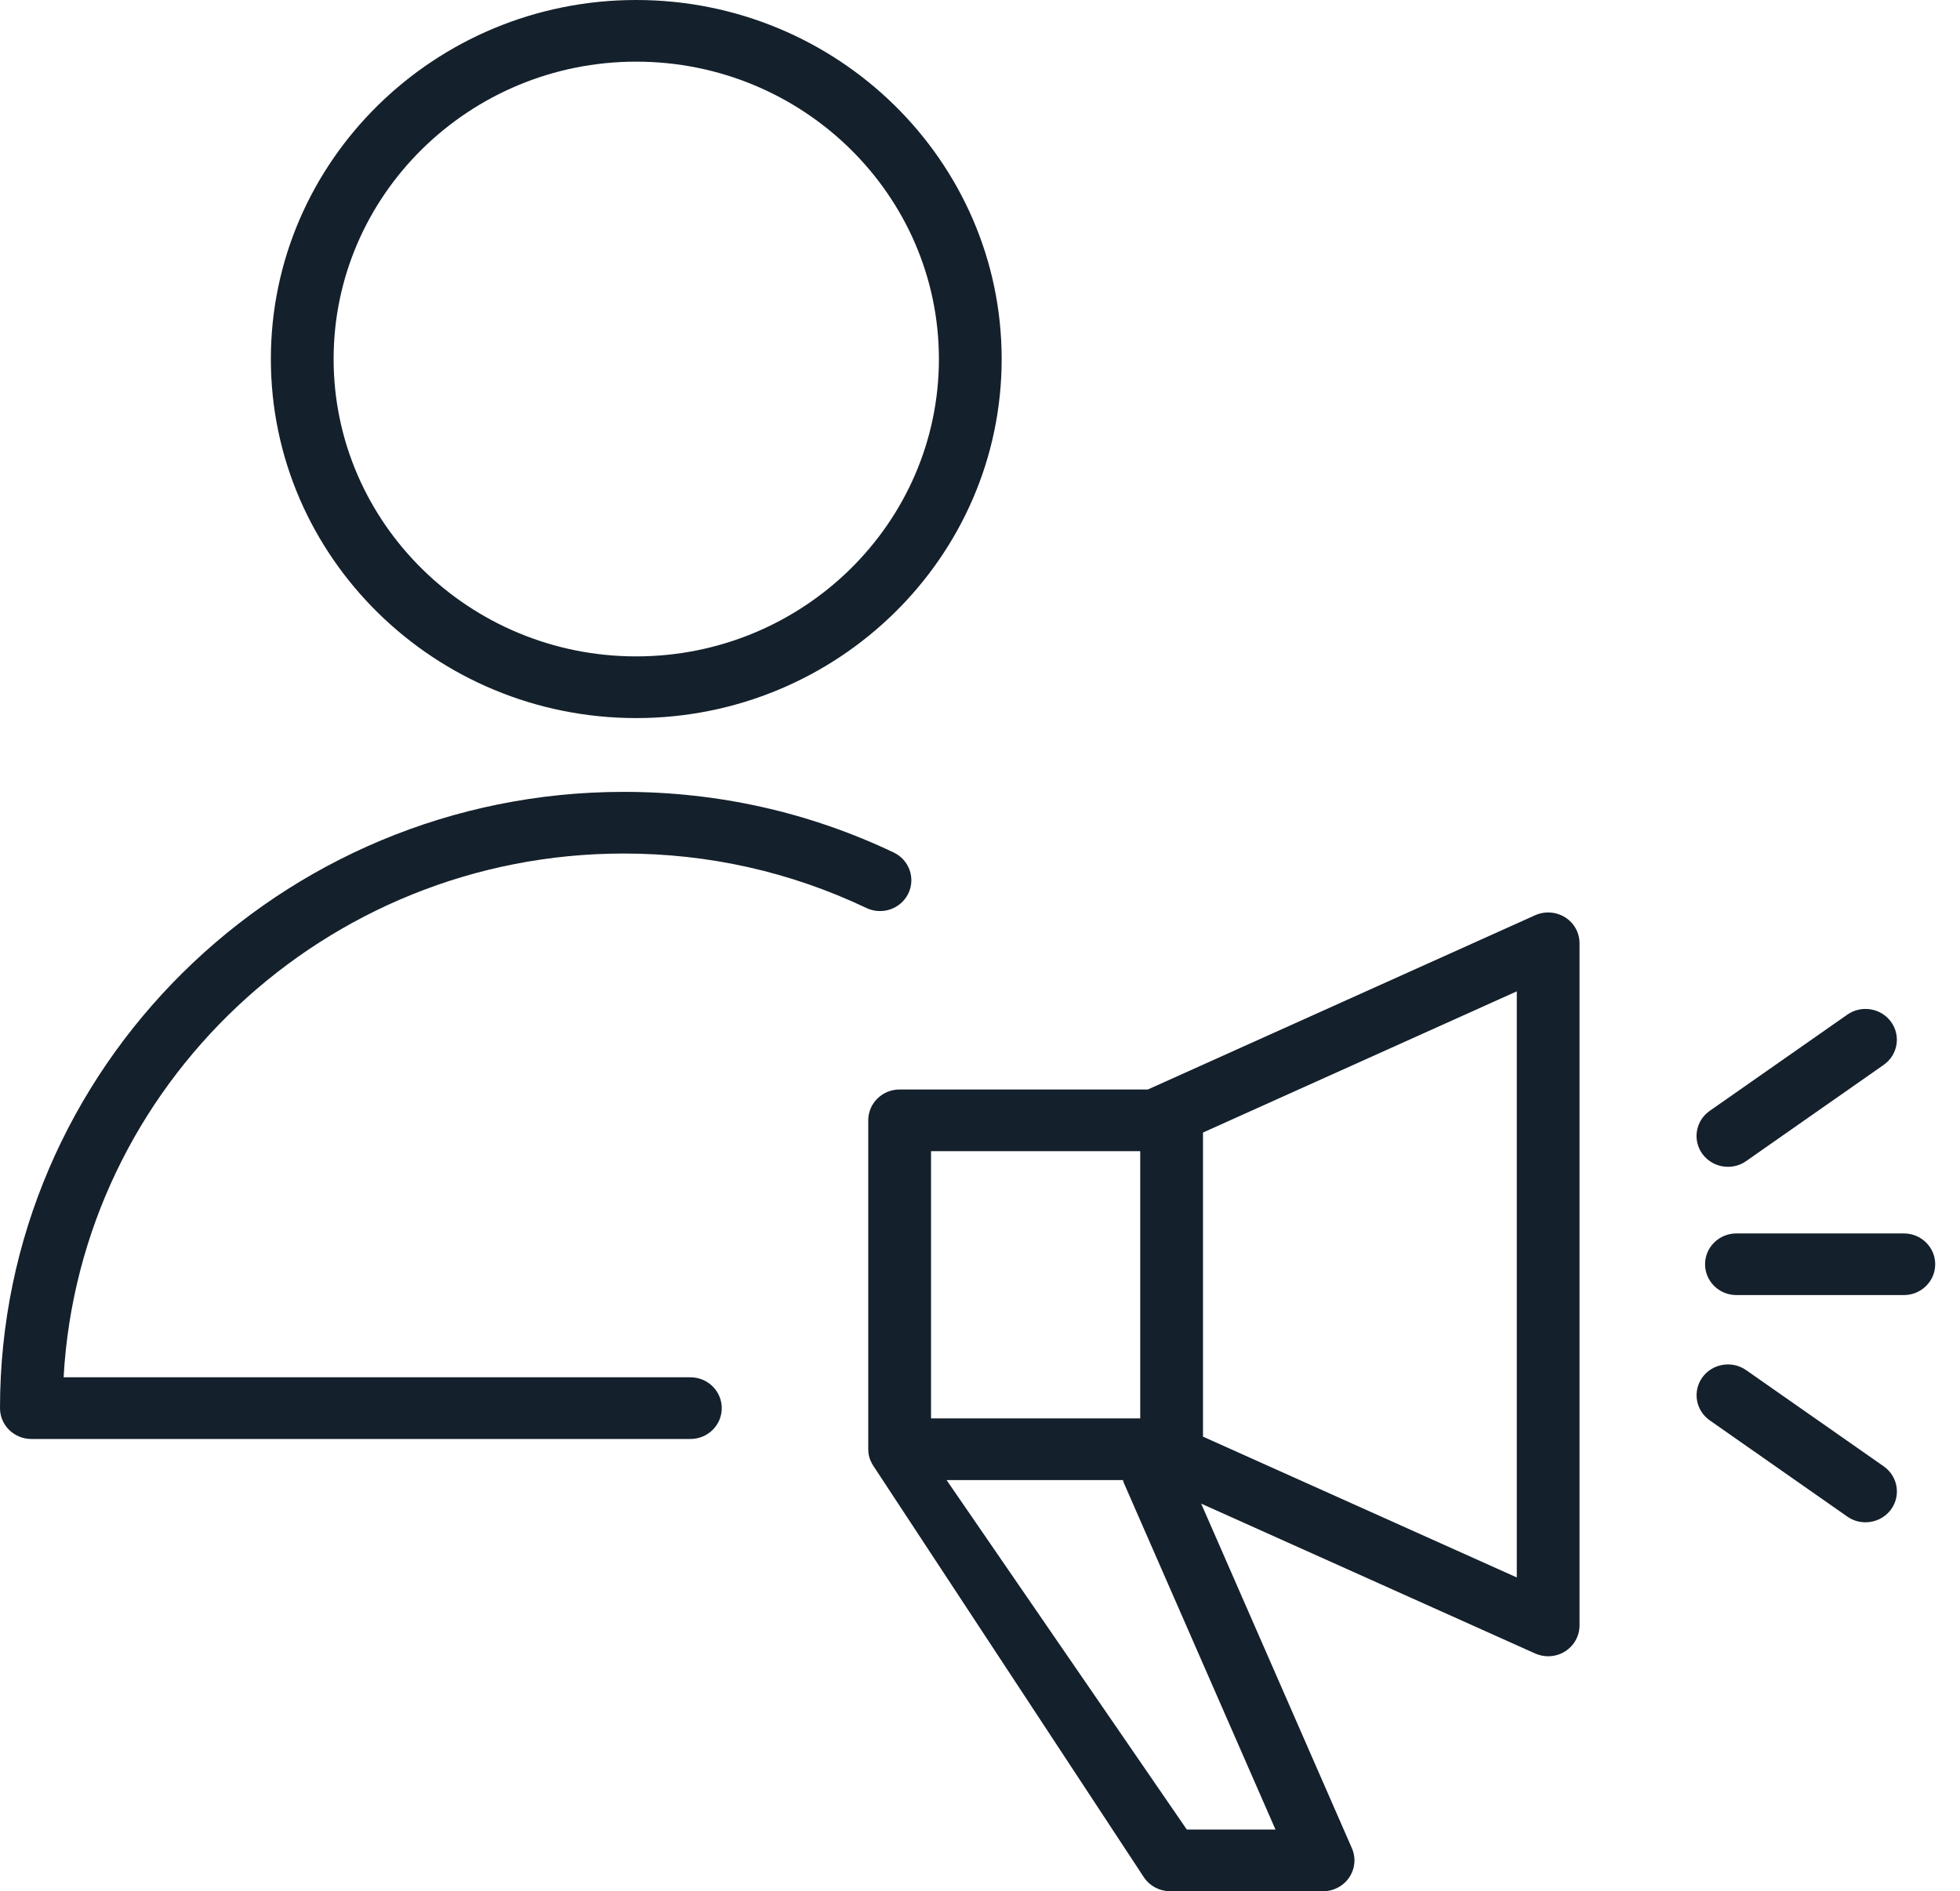<svg width="57" height="55" viewBox="0 0 57 55" fill="none" xmlns="http://www.w3.org/2000/svg">
<path d="M45.517 26.678C45.255 26.514 44.927 26.49 44.644 26.617L33.382 31.684H26.163C25.659 31.684 25.25 32.085 25.25 32.581V42.146C25.25 42.406 25.347 42.562 25.497 42.78L33.273 54.605C33.442 54.852 33.726 55 34.029 55H38.477C38.784 55 39.071 54.849 39.239 54.596C39.408 54.345 39.437 54.026 39.315 53.749L34.932 43.728L44.644 48.086C44.765 48.14 44.894 48.167 45.023 48.167C45.195 48.167 45.367 48.119 45.516 48.025C45.777 47.859 45.935 47.576 45.935 47.27V27.434C45.937 27.128 45.779 26.843 45.517 26.678ZM27.076 33.478H33.16C33.16 33.577 33.16 33.672 33.16 33.777V41.25H27.076V33.478ZM34.514 53.206L27.528 43.043H32.657C32.666 43.072 32.673 43.101 32.685 43.13L37.093 53.206H34.514ZM44.111 45.875L34.985 41.78V32.936L44.111 28.83V45.875Z" fill="#14202B"/>
<path d="M50.251 33.933C50.434 33.933 50.62 33.88 50.78 33.767L54.78 30.969C55.191 30.682 55.287 30.122 54.995 29.718C54.703 29.315 54.133 29.22 53.722 29.508L49.721 32.306C49.311 32.593 49.215 33.153 49.507 33.557C49.686 33.802 49.966 33.933 50.251 33.933Z" fill="#14202B"/>
<path d="M55.366 35.87H50.499C49.995 35.87 49.586 36.271 49.586 36.766C49.586 37.262 49.995 37.663 50.499 37.663H55.366C55.87 37.663 56.279 37.262 56.279 36.766C56.279 36.271 55.87 35.87 55.366 35.87Z" fill="#14202B"/>
<path d="M54.782 42.644L50.781 39.846C50.372 39.559 49.801 39.653 49.508 40.056C49.217 40.46 49.312 41.02 49.723 41.307L53.723 44.105C53.884 44.218 54.068 44.271 54.252 44.271C54.537 44.271 54.818 44.14 54.996 43.895C55.288 43.492 55.192 42.932 54.782 42.644Z" fill="#14202B"/>
<path d="M18.138 24.822C20.61 24.822 22.984 25.355 25.194 26.405C25.648 26.622 26.194 26.435 26.413 25.989C26.632 25.543 26.442 25.006 25.988 24.791C23.529 23.622 20.887 23.029 18.137 23.029C8.136 23.029 0 31.069 0 40.951C0 41.447 0.408 41.848 0.913 41.848H20.078C20.582 41.848 20.99 41.447 20.99 40.951C20.99 40.456 20.582 40.054 20.078 40.054H1.85C2.322 31.576 9.447 24.822 18.138 24.822Z" fill="#14202B"/>
<path d="M18.501 20.883C24.362 20.883 29.13 16.199 29.13 10.441C29.13 4.684 24.362 0 18.501 0C12.643 0 7.877 4.683 7.877 10.441C7.877 16.199 12.643 20.883 18.501 20.883ZM18.501 1.793C23.356 1.793 27.305 5.673 27.305 10.441C27.305 15.21 23.356 19.089 18.501 19.089C13.65 19.089 9.702 15.209 9.702 10.441C9.702 5.673 13.65 1.793 18.501 1.793Z" fill="#14202B"/>
</svg>
